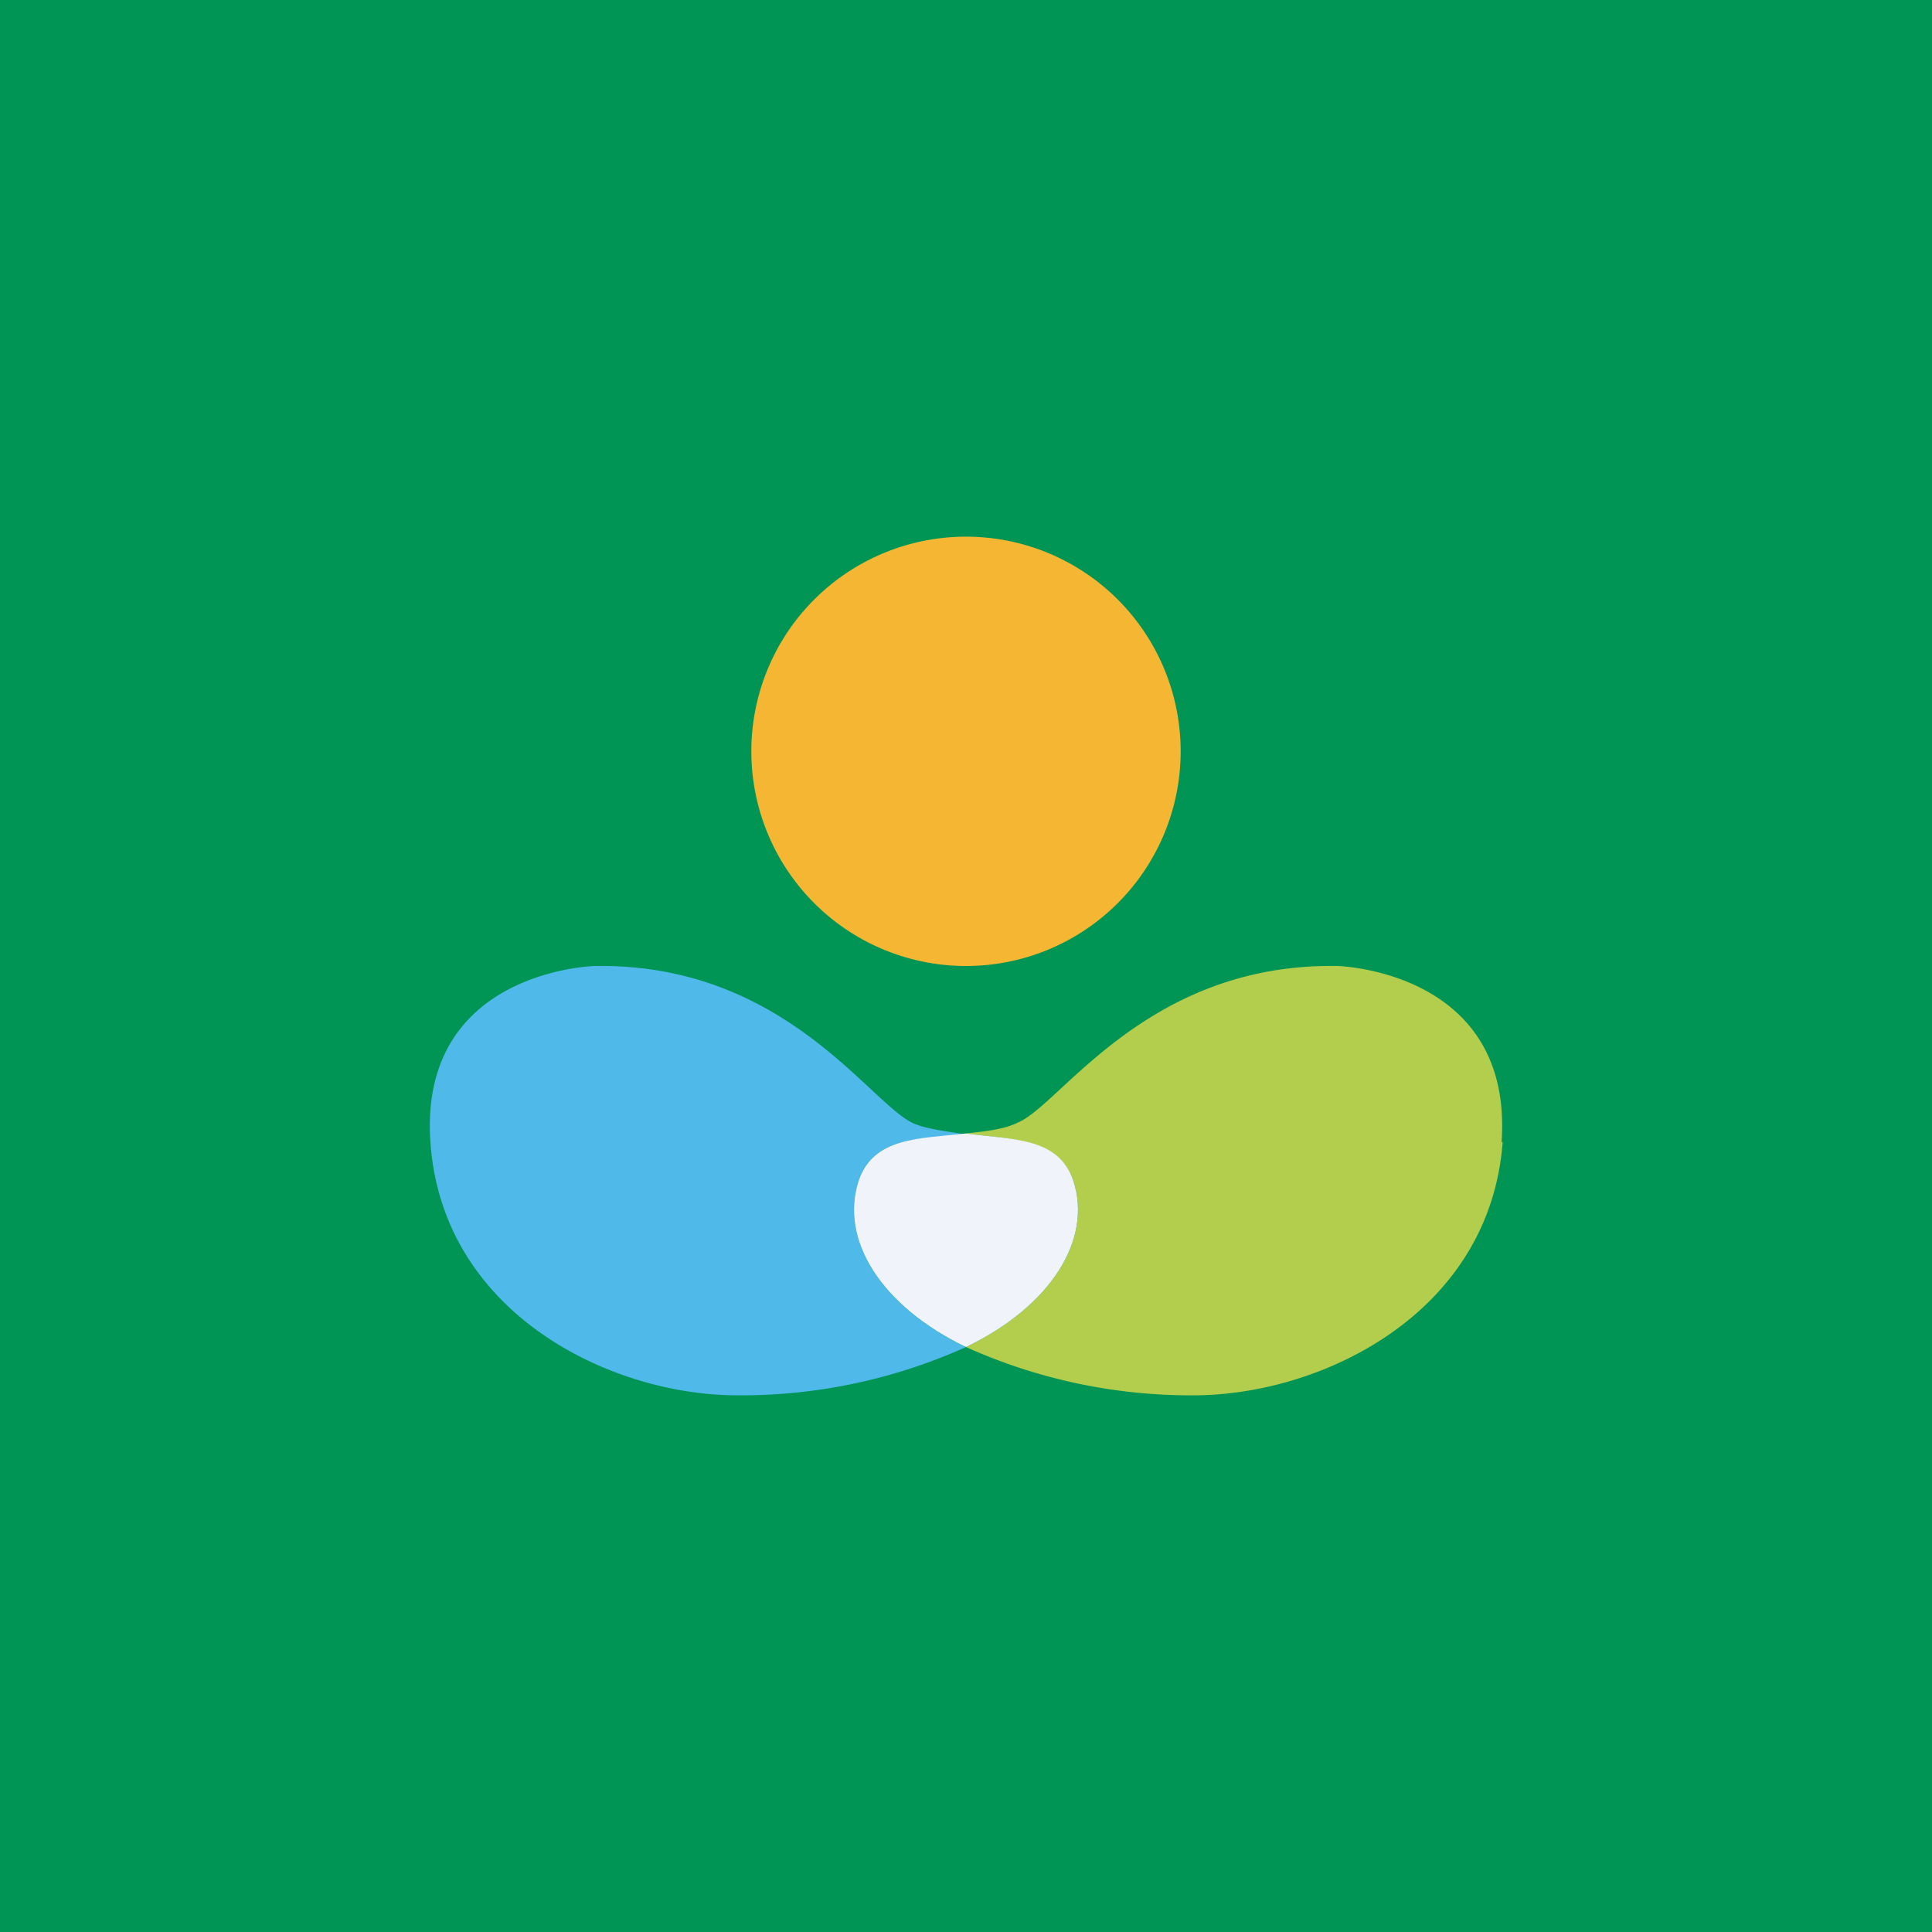 <!-- by TradingView --><svg width="18" height="18" viewBox="0 0 18 18" xmlns="http://www.w3.org/2000/svg"><path fill="#009555" d="M0 0h18v18H0z"/><path d="M9 9a2 2 0 1 0 0-4 2 2 0 0 0 0 4Z" fill="#F4B633"/><path d="M14 10.64c-.12 1.6-1.69 2.36-2.88 2.36A5.1 5.1 0 0 1 9 12.55c.79-.38 1.18-1 1-1.55-.14-.4-.57-.38-1-.44.19-.02.36-.04.48-.1.4-.16 1.2-1.49 2.98-1.46 0 0 1.64.04 1.53 1.64Z" fill="#B3CE4D"/><path d="M9 12.55a5.1 5.1 0 0 1-2.13.45c-1.18 0-2.75-.76-2.86-2.36C3.9 9.04 5.54 9 5.54 9c1.78-.03 2.57 1.3 2.98 1.47.12.05.3.07.48.1-.43.04-.86.02-1 .43-.18.55.21 1.17 1 1.55Z" fill="#4FBAE9"/><path d="M9 12.55c-.79-.38-1.18-1-1-1.55.14-.41.57-.39 1-.44.43.06.86.03 1 .44.18.55-.21 1.17-1 1.55Z" fill="#F0F3FA"/></svg>